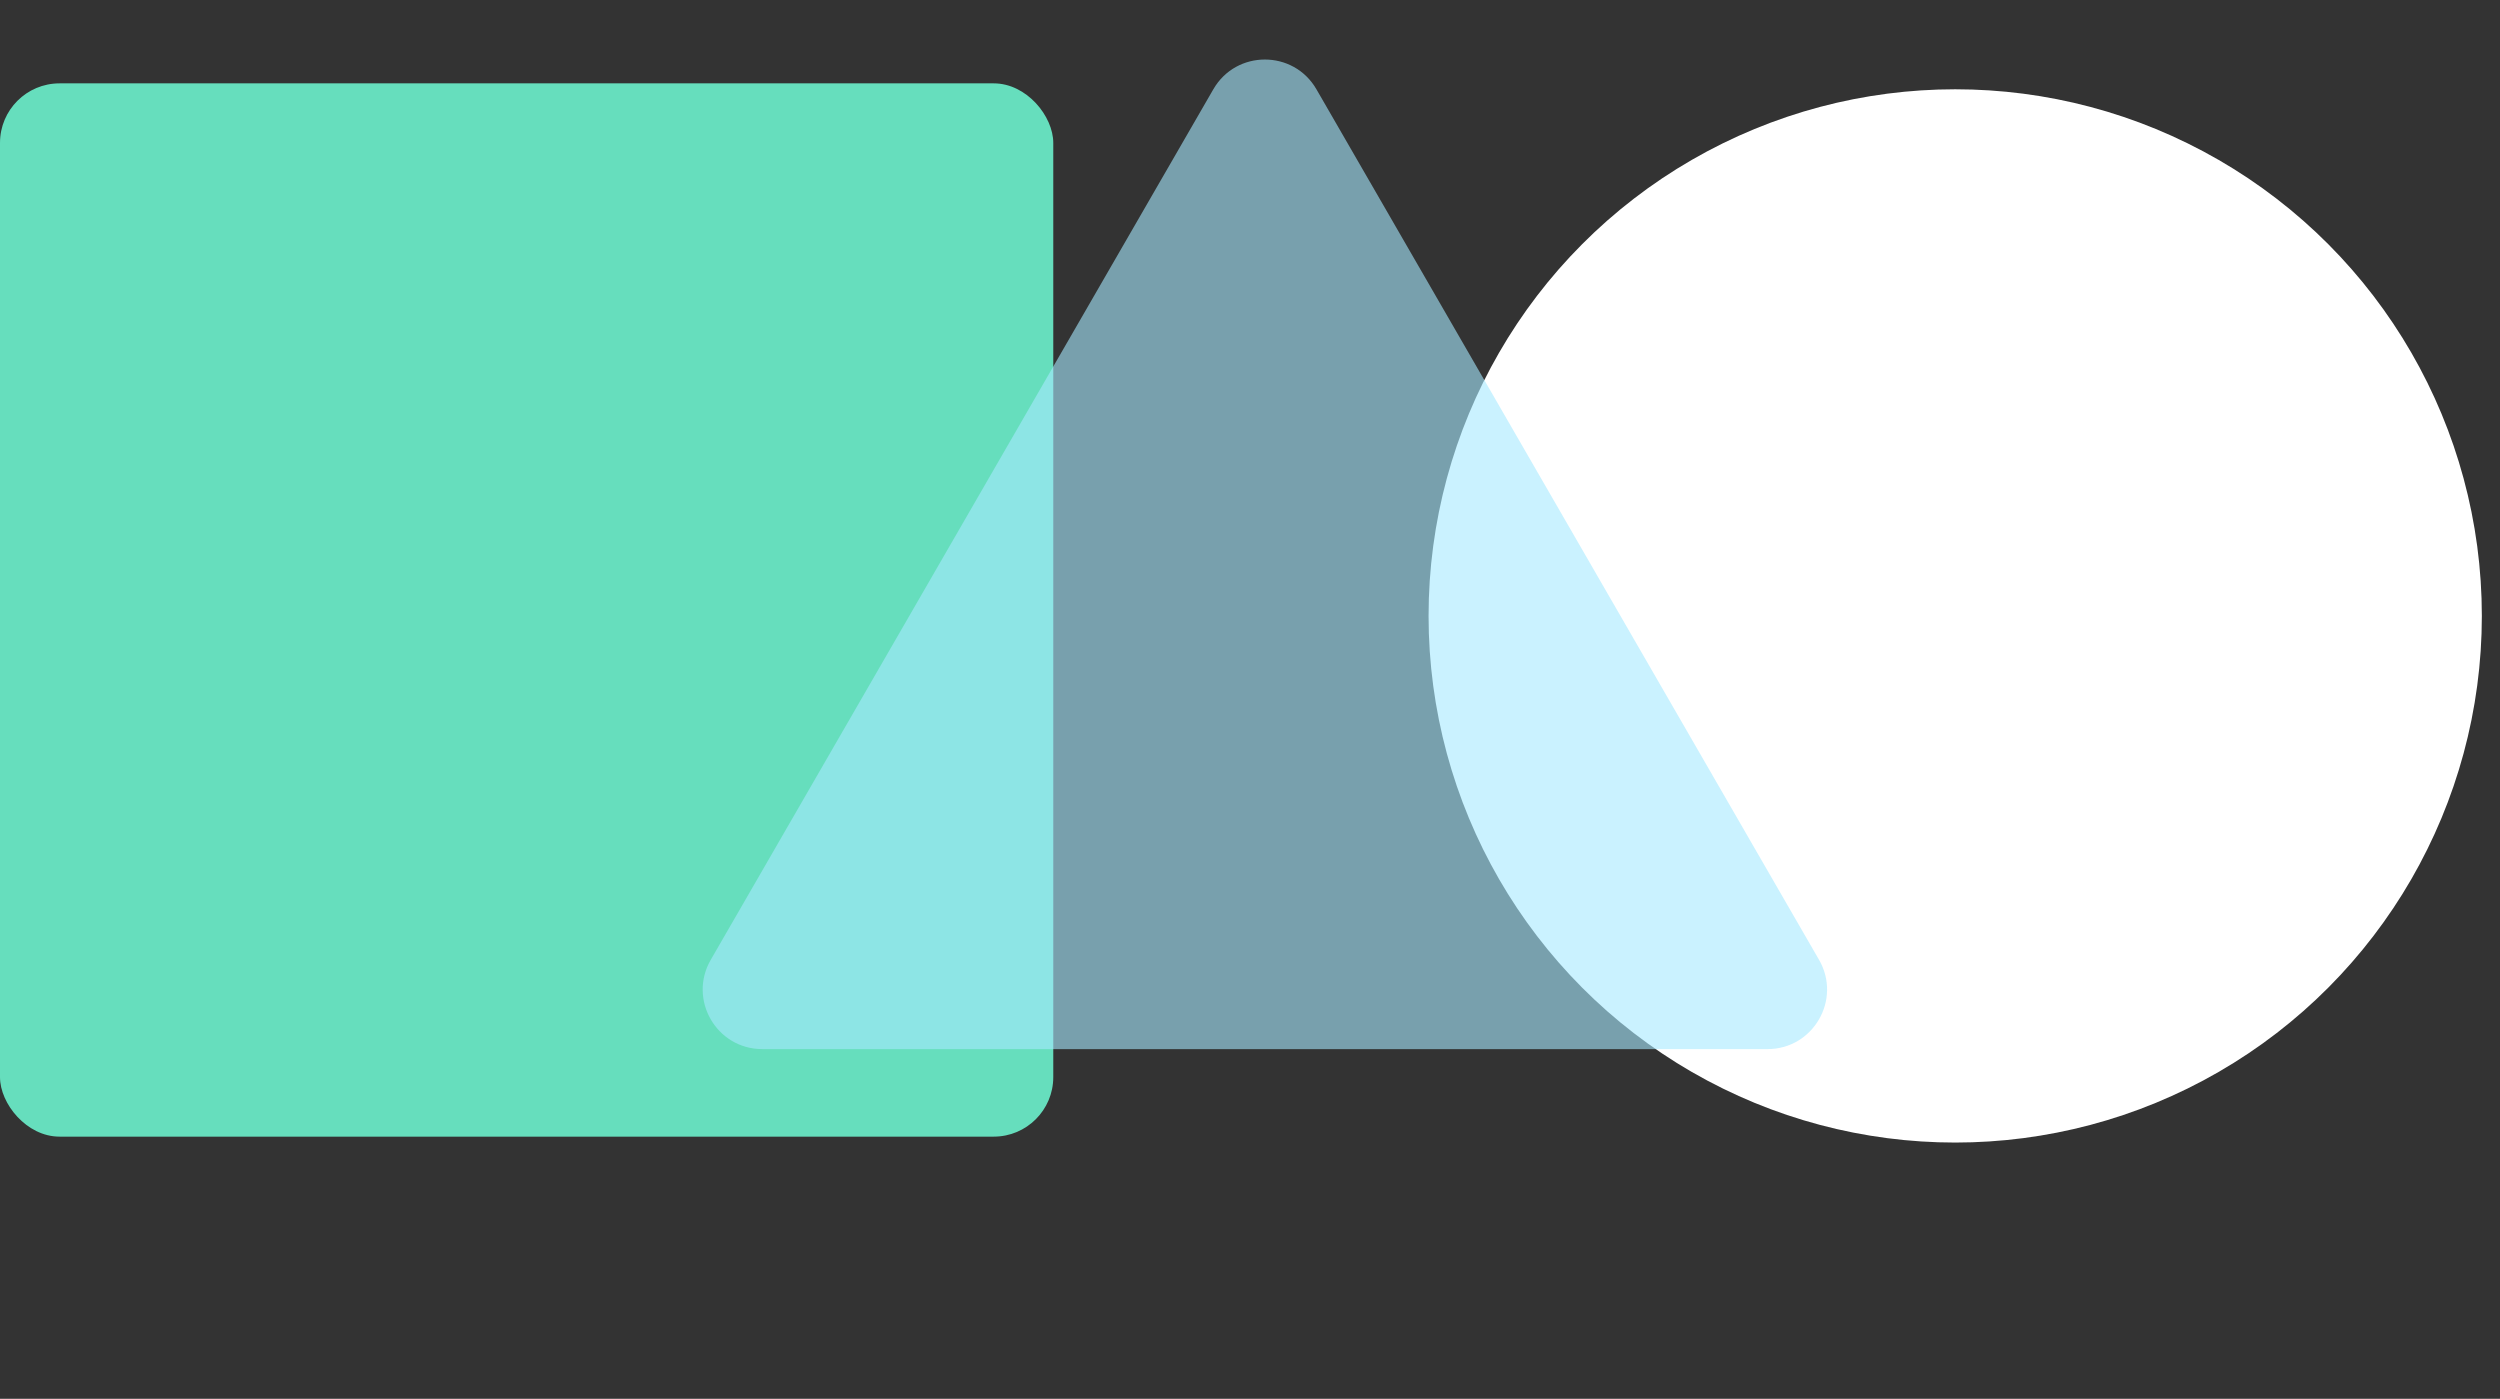 <svg width="84" height="47" viewBox="0 0 84 47" fill="none" xmlns="http://www.w3.org/2000/svg">
<rect x="0" y="0" width="84" height="47" fill="#333333" stroke="none"/>
<circle cx="65.695" cy="20.695" r="17.695" fill="white"/>
<rect opacity="0.88" y="2.801" width="35.39" height="35.39" rx="2" fill="#6DF5D0"/>
<path d="M40.768 3C41.538 1.667 43.462 1.667 44.232 3L61.12 32.25C61.889 33.583 60.927 35.25 59.388 35.25H25.613C24.073 35.25 23.111 33.583 23.881 32.25L40.768 3Z" fill="#A7E9FF" fill-opacity="0.6"/>
</svg>
